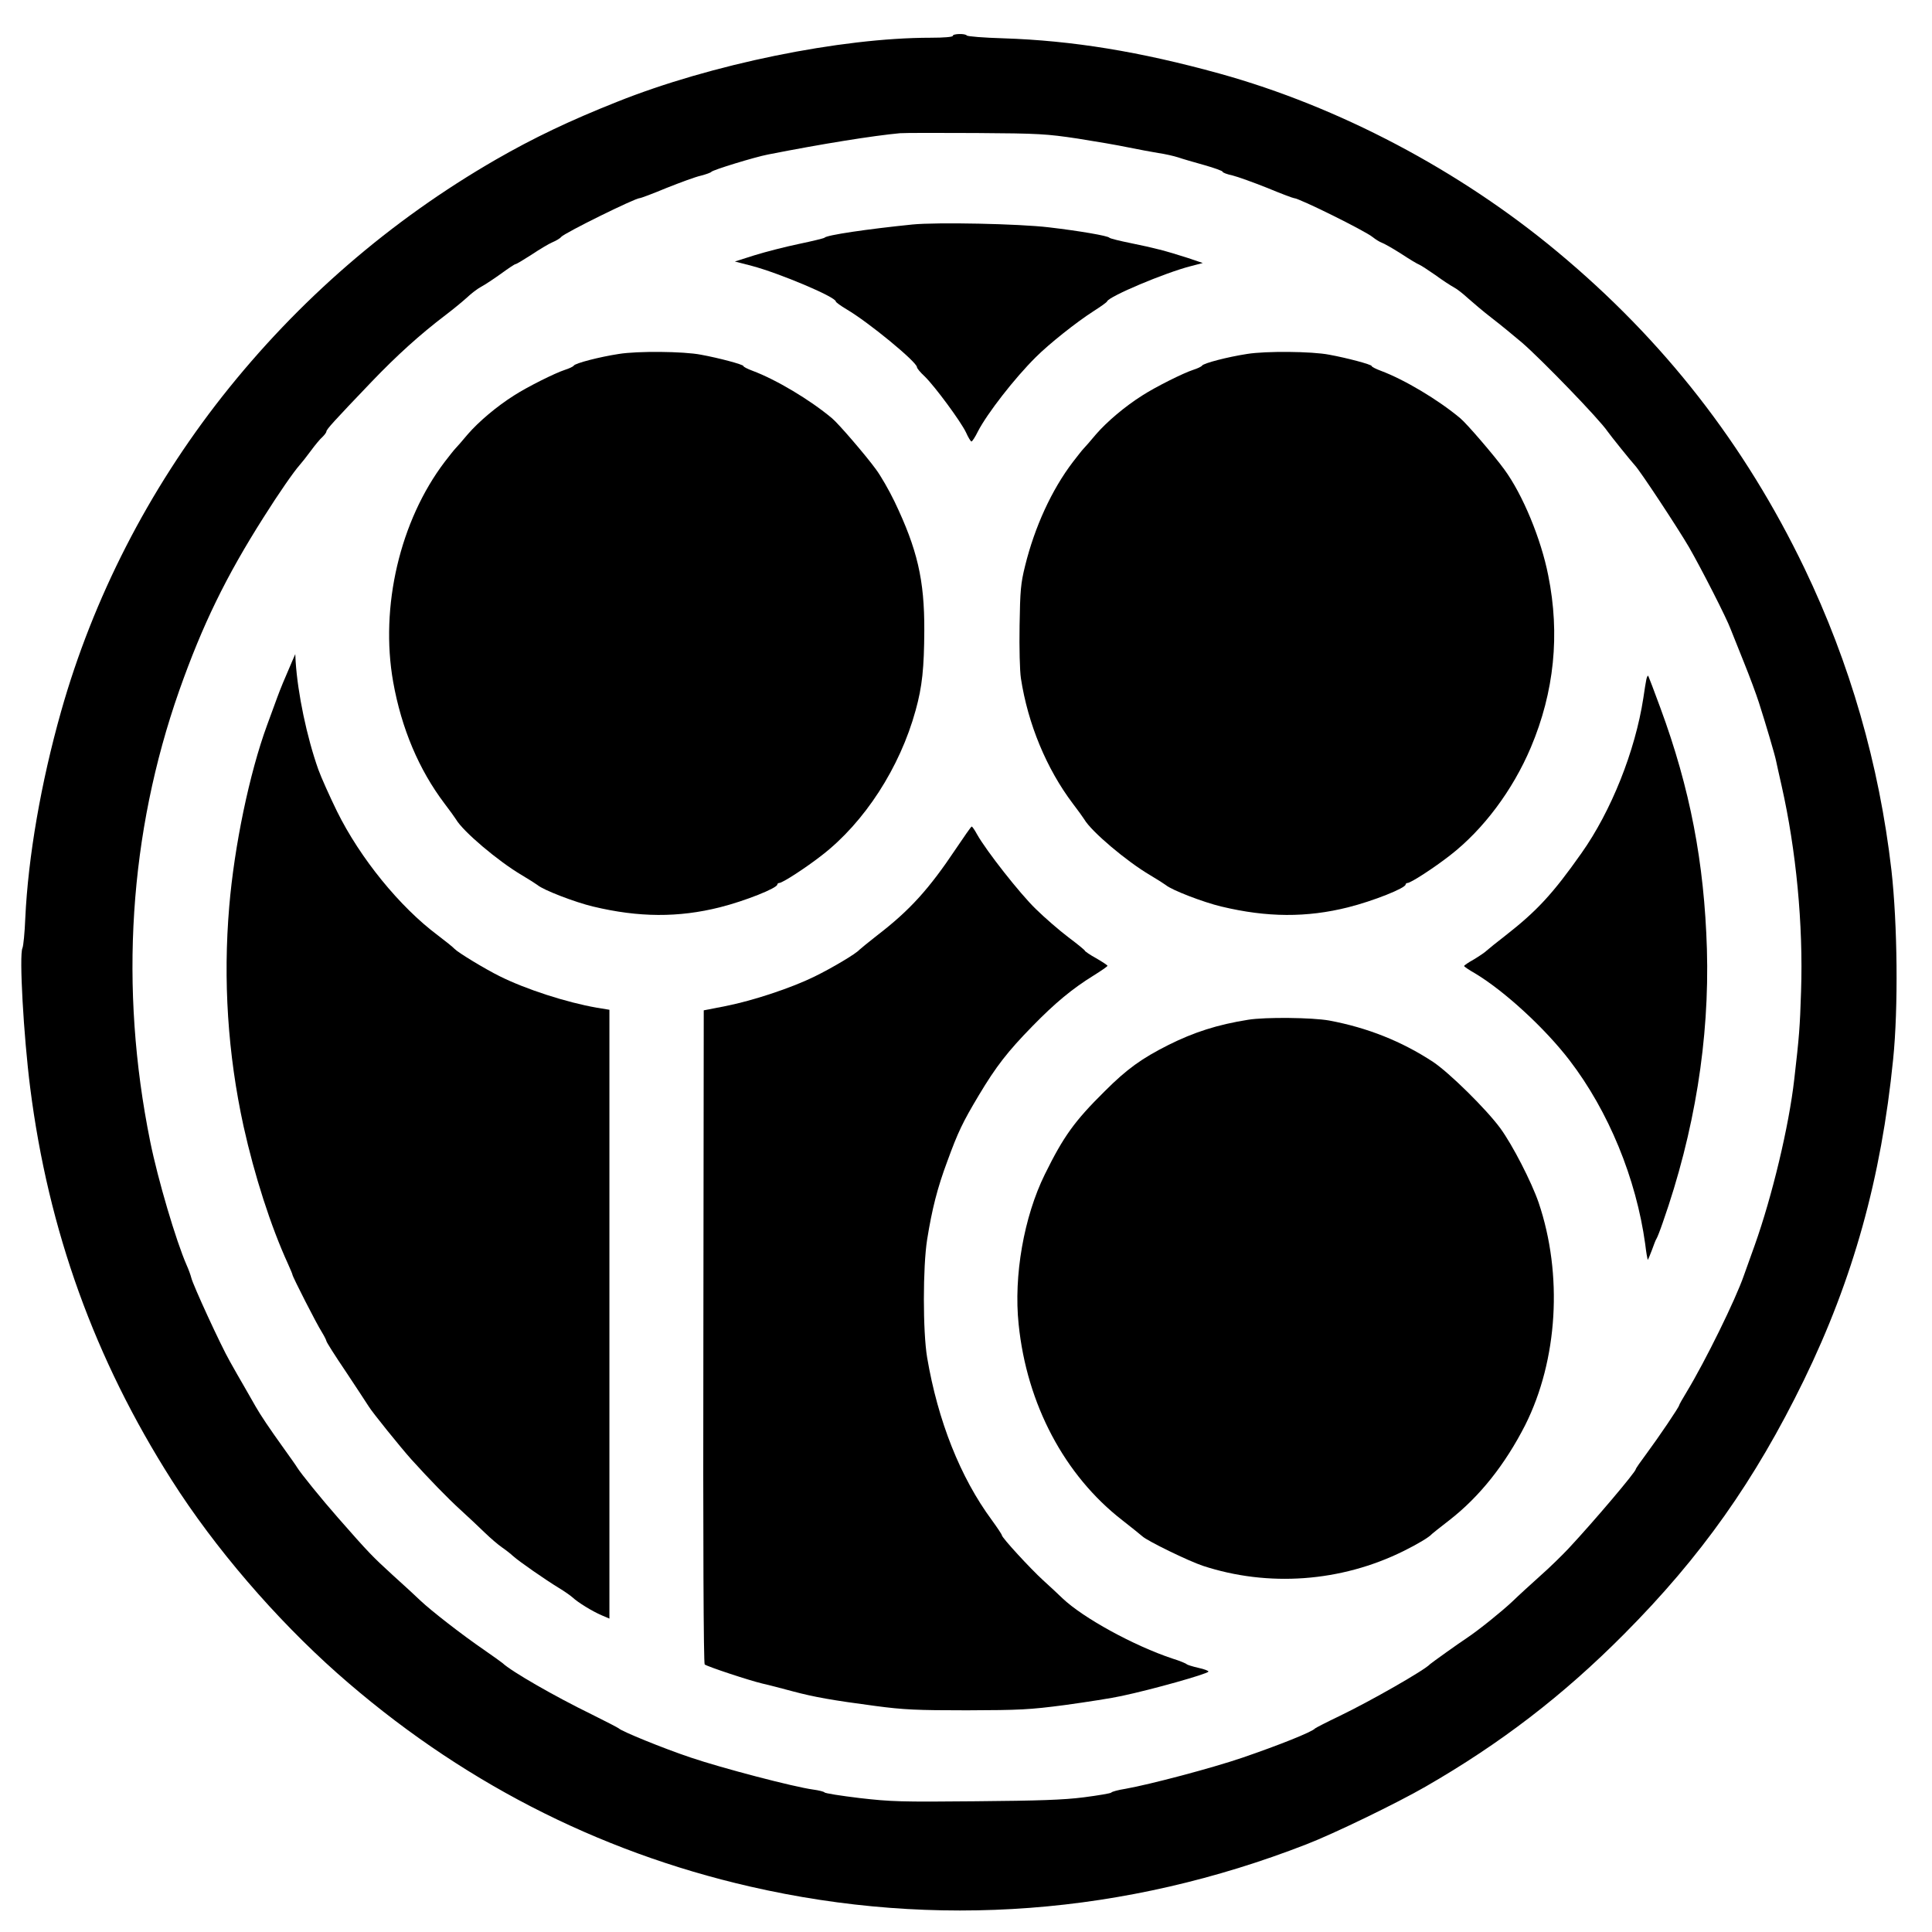 <?xml version="1.0" standalone="no"?>
<!DOCTYPE svg PUBLIC "-//W3C//DTD SVG 20010904//EN"
 "http://www.w3.org/TR/2001/REC-SVG-20010904/DTD/svg10.dtd">
<svg version="1.0" xmlns="http://www.w3.org/2000/svg"
 width="1024pt" height="1024pt" viewBox="0 0 1024 1024"
 preserveAspectRatio="xMidYMid meet">
<g transform="translate(0,1024) scale(0.1,-0.1)"
fill="#000000" stroke="none">
<path d="M5050 10050 c0 -6 -46 -10 -117 -10 -478 0 -1166 -141 -1663 -340
-252 -100 -442 -191 -642 -306 -560 -323 -1048 -746 -1449 -1254 -393 -499
-685 -1069 -855 -1670 -107 -378 -175 -773 -190 -1097 -3 -76 -10 -147 -15
-158 -18 -36 6 -465 41 -740 96 -757 342 -1439 750 -2080 228 -359 550 -733
878 -1024 638 -564 1372 -943 2187 -1130 984 -226 1990 -150 2950 224 145 56
479 218 630 305 398 229 729 483 1053 809 408 410 693 813 953 1346 261 536
410 1071 473 1700 28 274 23 718 -9 1003 -65 562 -220 1098 -461 1600 -316
657 -745 1208 -1309 1677 -518 432 -1159 770 -1791 945 -424 117 -780 175
-1147 187 -103 3 -190 10 -193 15 -7 11 -74 10 -74 -2z m659 -544 c96 -15 218
-36 270 -47 53 -11 125 -24 160 -30 36 -5 83 -16 105 -23 23 -8 85 -26 139
-41 53 -15 97 -31 97 -35 0 -5 24 -14 53 -20 28 -7 111 -37 184 -66 72 -30
136 -54 141 -54 27 0 380 -175 418 -207 15 -12 36 -25 47 -29 12 -4 58 -30
102 -58 44 -29 87 -55 96 -58 10 -4 48 -29 87 -56 38 -28 83 -57 98 -65 16 -8
50 -35 76 -59 26 -23 81 -70 124 -103 43 -33 115 -92 161 -131 104 -90 410
-406 453 -470 16 -23 127 -161 145 -180 28 -29 228 -333 287 -434 65 -113 200
-377 221 -435 9 -22 40 -101 70 -175 30 -74 66 -171 80 -215 36 -112 84 -275
90 -305 3 -14 16 -74 30 -135 77 -341 115 -736 103 -1090 -6 -190 -10 -240
-36 -465 -28 -248 -117 -620 -210 -881 -23 -63 -48 -134 -57 -159 -44 -128
-205 -455 -303 -617 -22 -36 -40 -68 -40 -71 0 -9 -109 -170 -172 -255 -32
-43 -58 -80 -58 -84 0 -14 -218 -272 -357 -421 -32 -34 -98 -99 -148 -143 -49
-44 -117 -106 -150 -138 -53 -50 -174 -148 -238 -191 -46 -30 -192 -135 -197
-140 -27 -31 -316 -196 -480 -275 -69 -33 -127 -63 -130 -66 -14 -18 -192 -89
-385 -155 -161 -55 -490 -142 -620 -165 -38 -6 -72 -15 -75 -20 -3 -4 -68 -15
-145 -25 -109 -14 -237 -18 -574 -21 -395 -4 -450 -2 -615 17 -99 12 -183 25
-186 30 -3 4 -30 11 -60 15 -103 14 -485 114 -650 170 -146 49 -366 139 -380
154 -3 3 -68 37 -145 75 -195 95 -426 228 -471 271 -6 5 -50 37 -98 70 -121
83 -282 209 -336 260 -25 24 -92 86 -150 138 -105 96 -125 116 -288 302 -88
100 -198 236 -217 267 -5 9 -37 54 -70 100 -81 113 -123 176 -150 223 -12 22
-40 69 -60 105 -21 36 -56 97 -77 135 -48 84 -195 404 -204 442 -4 16 -15 46
-25 68 -56 128 -152 452 -193 655 -165 815 -112 1633 154 2390 123 348 247
603 447 918 80 127 160 242 191 277 10 11 37 45 59 75 22 30 50 64 62 74 11
11 21 24 21 29 0 11 40 55 238 262 137 143 258 252 392 354 41 31 93 74 115
94 22 21 56 47 75 57 19 10 66 41 105 69 38 28 73 51 77 51 5 0 43 23 85 50
42 28 92 58 111 66 19 8 40 20 46 28 17 21 392 206 417 206 6 0 70 24 142 54
73 29 154 59 182 65 27 7 52 16 55 20 6 10 232 79 300 92 284 56 558 100 700
113 25 2 207 2 405 1 333 -2 373 -5 534 -29z"/>
<path d="M4835 9050 c-237 -24 -455 -56 -465 -70 -3 -3 -64 -18 -136 -33 -72
-15 -177 -42 -235 -60 l-104 -33 89 -23 c147 -39 446 -165 446 -189 0 -4 26
-23 58 -42 117 -69 372 -279 372 -306 0 -6 18 -28 41 -49 56 -55 192 -240 219
-297 12 -27 25 -48 29 -48 4 0 20 24 34 53 49 95 194 282 307 394 71 71 216
186 305 243 39 25 72 48 73 53 12 27 306 151 442 186 l65 17 -80 27 c-118 38
-178 53 -300 78 -60 12 -112 25 -115 29 -7 10 -158 36 -320 55 -158 19 -594
28 -725 15z"/>
<path d="M3280 8364 c-104 -16 -231 -49 -239 -62 -3 -5 -24 -15 -46 -22 -53
-17 -201 -91 -272 -137 -90 -57 -185 -137 -244 -205 -29 -35 -59 -69 -66 -76
-7 -7 -32 -39 -56 -70 -237 -312 -344 -768 -273 -1167 44 -246 136 -464 272
-644 27 -35 54 -73 61 -84 37 -64 224 -222 348 -295 39 -23 76 -47 84 -53 30
-26 198 -91 295 -114 242 -58 452 -59 671 -4 135 34 305 102 305 121 0 4 5 8
10 8 17 0 139 79 225 146 227 175 415 466 498 769 35 126 45 224 46 424 1 268
-37 430 -158 683 -28 58 -72 135 -98 170 -52 72 -200 244 -233 271 -117 98
-296 205 -422 252 -27 10 -48 21 -48 25 0 8 -131 43 -225 60 -92 18 -337 20
-435 4z"/>
<path d="M6610 8364 c-104 -16 -231 -49 -239 -62 -3 -5 -24 -15 -46 -22 -53
-17 -201 -91 -272 -137 -90 -57 -185 -137 -244 -205 -29 -35 -59 -69 -66 -76
-7 -7 -32 -39 -56 -70 -113 -148 -203 -345 -254 -552 -23 -93 -26 -130 -29
-315 -2 -118 1 -241 7 -280 37 -242 136 -480 275 -664 27 -35 54 -73 61 -84
37 -64 224 -222 348 -295 39 -23 76 -47 84 -53 30 -26 198 -91 295 -114 242
-58 452 -59 671 -4 135 34 305 102 305 121 0 4 5 8 10 8 17 0 139 79 225 146
177 137 333 346 429 573 124 294 155 599 92 911 -38 194 -136 430 -233 562
-52 72 -200 244 -233 271 -117 98 -296 205 -422 252 -27 10 -48 21 -48 25 0 8
-131 43 -225 60 -92 18 -337 20 -435 4z"/>
<path d="M1548 6734 c-43 -99 -61 -143 -78 -189 -10 -27 -35 -95 -55 -150 -93
-254 -173 -638 -200 -960 -33 -389 -8 -781 76 -1165 58 -261 144 -529 235
-728 13 -29 24 -55 24 -58 0 -10 128 -261 155 -303 14 -23 25 -45 25 -49 0 -5
46 -78 103 -162 56 -84 110 -167 121 -184 17 -29 168 -216 226 -281 95 -105
193 -206 259 -266 42 -38 101 -94 131 -123 30 -29 71 -64 90 -77 19 -13 46
-34 60 -47 31 -28 172 -126 243 -169 28 -17 61 -40 72 -50 29 -27 104 -73 153
-94 l42 -18 0 1613 0 1614 -67 11 c-161 28 -377 98 -515 167 -77 38 -220 125
-238 144 -8 9 -49 42 -90 73 -201 150 -411 408 -534 657 -39 80 -84 180 -99
222 -61 172 -109 402 -120 572 l-2 39 -17 -39z"/>
<path d="M8726 6639 c-3 -13 -10 -58 -16 -99 -43 -280 -170 -599 -328 -822
-152 -216 -237 -307 -402 -436 -47 -36 -92 -73 -101 -81 -9 -9 -39 -29 -67
-46 -29 -16 -52 -32 -52 -35 0 -3 26 -21 58 -39 155 -93 370 -290 501 -461
207 -270 353 -626 401 -974 5 -44 12 -81 13 -83 2 -1 11 21 22 50 10 28 21 57
25 62 4 6 19 44 33 85 169 481 248 972 234 1450 -14 458 -89 851 -247 1279
-33 90 -62 166 -64 169 -3 2 -7 -6 -10 -19z"/>
<path d="M5067 5742 c-143 -214 -244 -326 -417 -459 -47 -37 -89 -71 -95 -77
-18 -21 -144 -96 -238 -142 -122 -60 -324 -127 -469 -156 l-118 -23 -2 -1730
c-2 -1092 1 -1733 7 -1737 16 -12 237 -85 305 -101 36 -8 108 -27 160 -41 116
-31 213 -48 440 -78 150 -20 219 -23 485 -23 280 1 330 3 520 28 116 16 251
37 300 48 165 35 452 116 460 129 2 4 -21 13 -53 20 -31 7 -59 16 -62 19 -3 4
-36 18 -75 30 -205 68 -475 216 -584 320 -20 20 -66 62 -102 95 -68 62 -219
226 -219 239 0 4 -24 40 -53 80 -167 226 -286 526 -343 862 -23 137 -23 479 0
625 26 162 54 273 107 415 57 156 81 206 167 350 91 152 152 231 284 366 122
125 212 199 325 269 40 25 72 47 73 51 0 3 -27 21 -60 40 -33 18 -60 37 -60
40 0 3 -39 35 -87 71 -49 37 -126 104 -173 150 -83 80 -262 308 -311 395 -13
24 -26 43 -29 42 -3 0 -40 -53 -83 -117z"/>
<path d="M6615 4835 c-163 -26 -287 -66 -423 -134 -141 -71 -219 -127 -336
-244 -161 -159 -219 -240 -318 -441 -111 -225 -166 -538 -139 -795 43 -423
243 -801 550 -1039 47 -37 95 -75 106 -85 27 -25 245 -131 320 -156 347 -114
733 -86 1064 78 73 36 137 74 151 91 3 3 43 35 91 72 161 125 296 295 403 505
173 345 200 798 71 1179 -38 110 -138 305 -203 394 -74 101 -271 295 -357 352
-166 109 -347 181 -550 219 -90 16 -337 19 -430 4z"/>
</g>
</svg>
